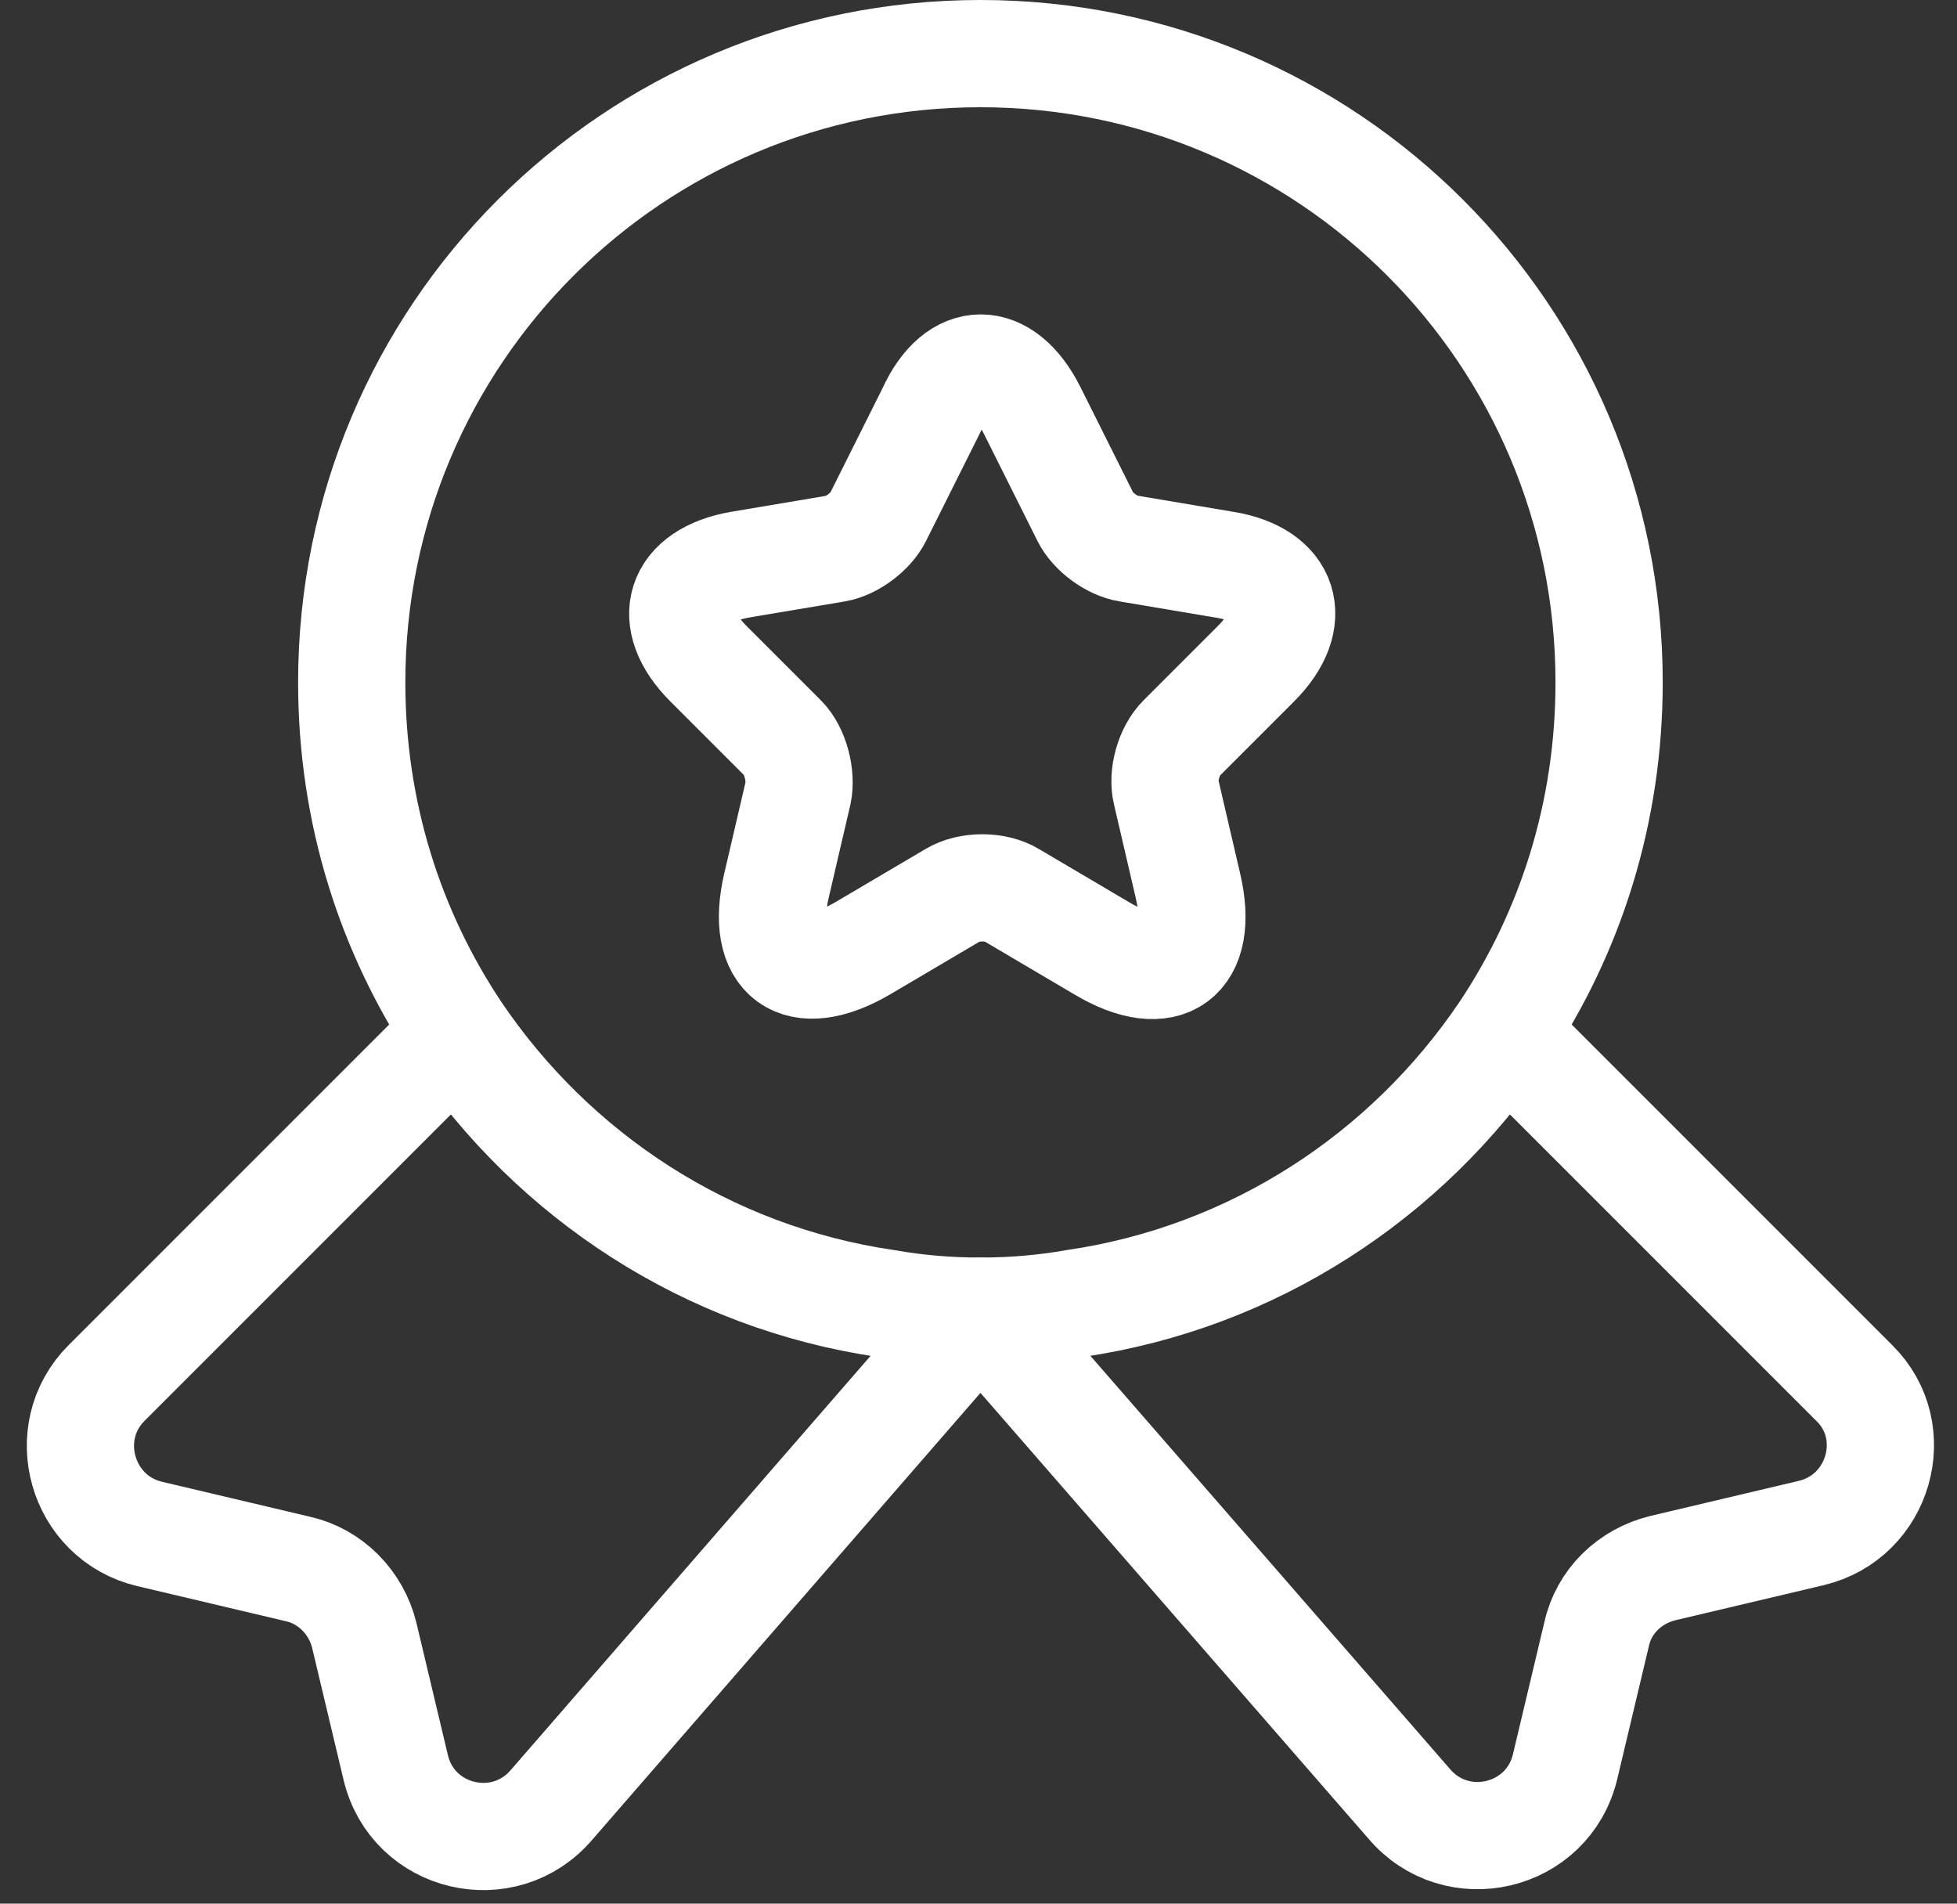 <svg width="73" height="71" viewBox="0 0 73 71" fill="none" xmlns="http://www.w3.org/2000/svg">
<rect x="0" y="0" width="73" height="71" fill="#333333" stroke="none"/>
<path d="M60.023 25.452C60.023 30.309 58.583 34.765 56.103 38.484C52.485 43.844 46.756 47.63 40.089 48.602C38.95 48.803 37.778 48.903 36.572 48.903C35.365 48.903 34.193 48.803 33.054 48.602C26.387 47.63 20.658 43.844 17.04 38.484C14.56 34.765 13.12 30.309 13.12 25.452C13.12 12.486 23.606 2 36.572 2C49.537 2 60.023 12.486 60.023 25.452Z" stroke="white" stroke-width="4" stroke-linecap="round" stroke-linejoin="round"/>
<path d="M67.561 57.178L62.033 58.485C60.794 58.786 59.822 59.724 59.554 60.964L58.382 65.889C57.745 68.569 54.328 69.373 52.552 67.262L36.572 48.903L20.591 67.296C18.815 69.406 15.398 68.603 14.761 65.922L13.589 60.997C13.287 59.758 12.316 58.786 11.11 58.518L5.582 57.212C3.035 56.609 2.131 53.426 3.974 51.583L17.04 38.517C20.658 43.878 26.387 47.663 33.054 48.635C34.193 48.836 35.365 48.937 36.572 48.937C37.778 48.937 38.95 48.836 40.089 48.635C46.756 47.663 52.485 43.878 56.103 38.517L69.169 51.583C71.012 53.392 70.107 56.575 67.561 57.178Z" stroke="white" stroke-width="4" stroke-linecap="round" stroke-linejoin="round"/>
<path d="M38.515 15.334L40.491 19.287C40.759 19.823 41.463 20.359 42.099 20.46L45.684 21.063C47.962 21.431 48.498 23.107 46.857 24.748L44.076 27.529C43.607 27.998 43.339 28.902 43.507 29.572L44.31 33.023C44.947 35.737 43.507 36.809 41.094 35.368L37.744 33.392C37.141 33.023 36.136 33.023 35.533 33.392L32.183 35.368C29.77 36.776 28.33 35.737 28.966 33.023L29.77 29.572C29.904 28.936 29.67 27.998 29.201 27.529L26.42 24.748C24.779 23.107 25.315 21.465 27.593 21.063L31.178 20.46C31.781 20.359 32.484 19.823 32.752 19.287L34.729 15.334C35.7 13.19 37.443 13.19 38.515 15.334Z" stroke="white" stroke-width="4" stroke-linecap="round" stroke-linejoin="round"/>
</svg>

